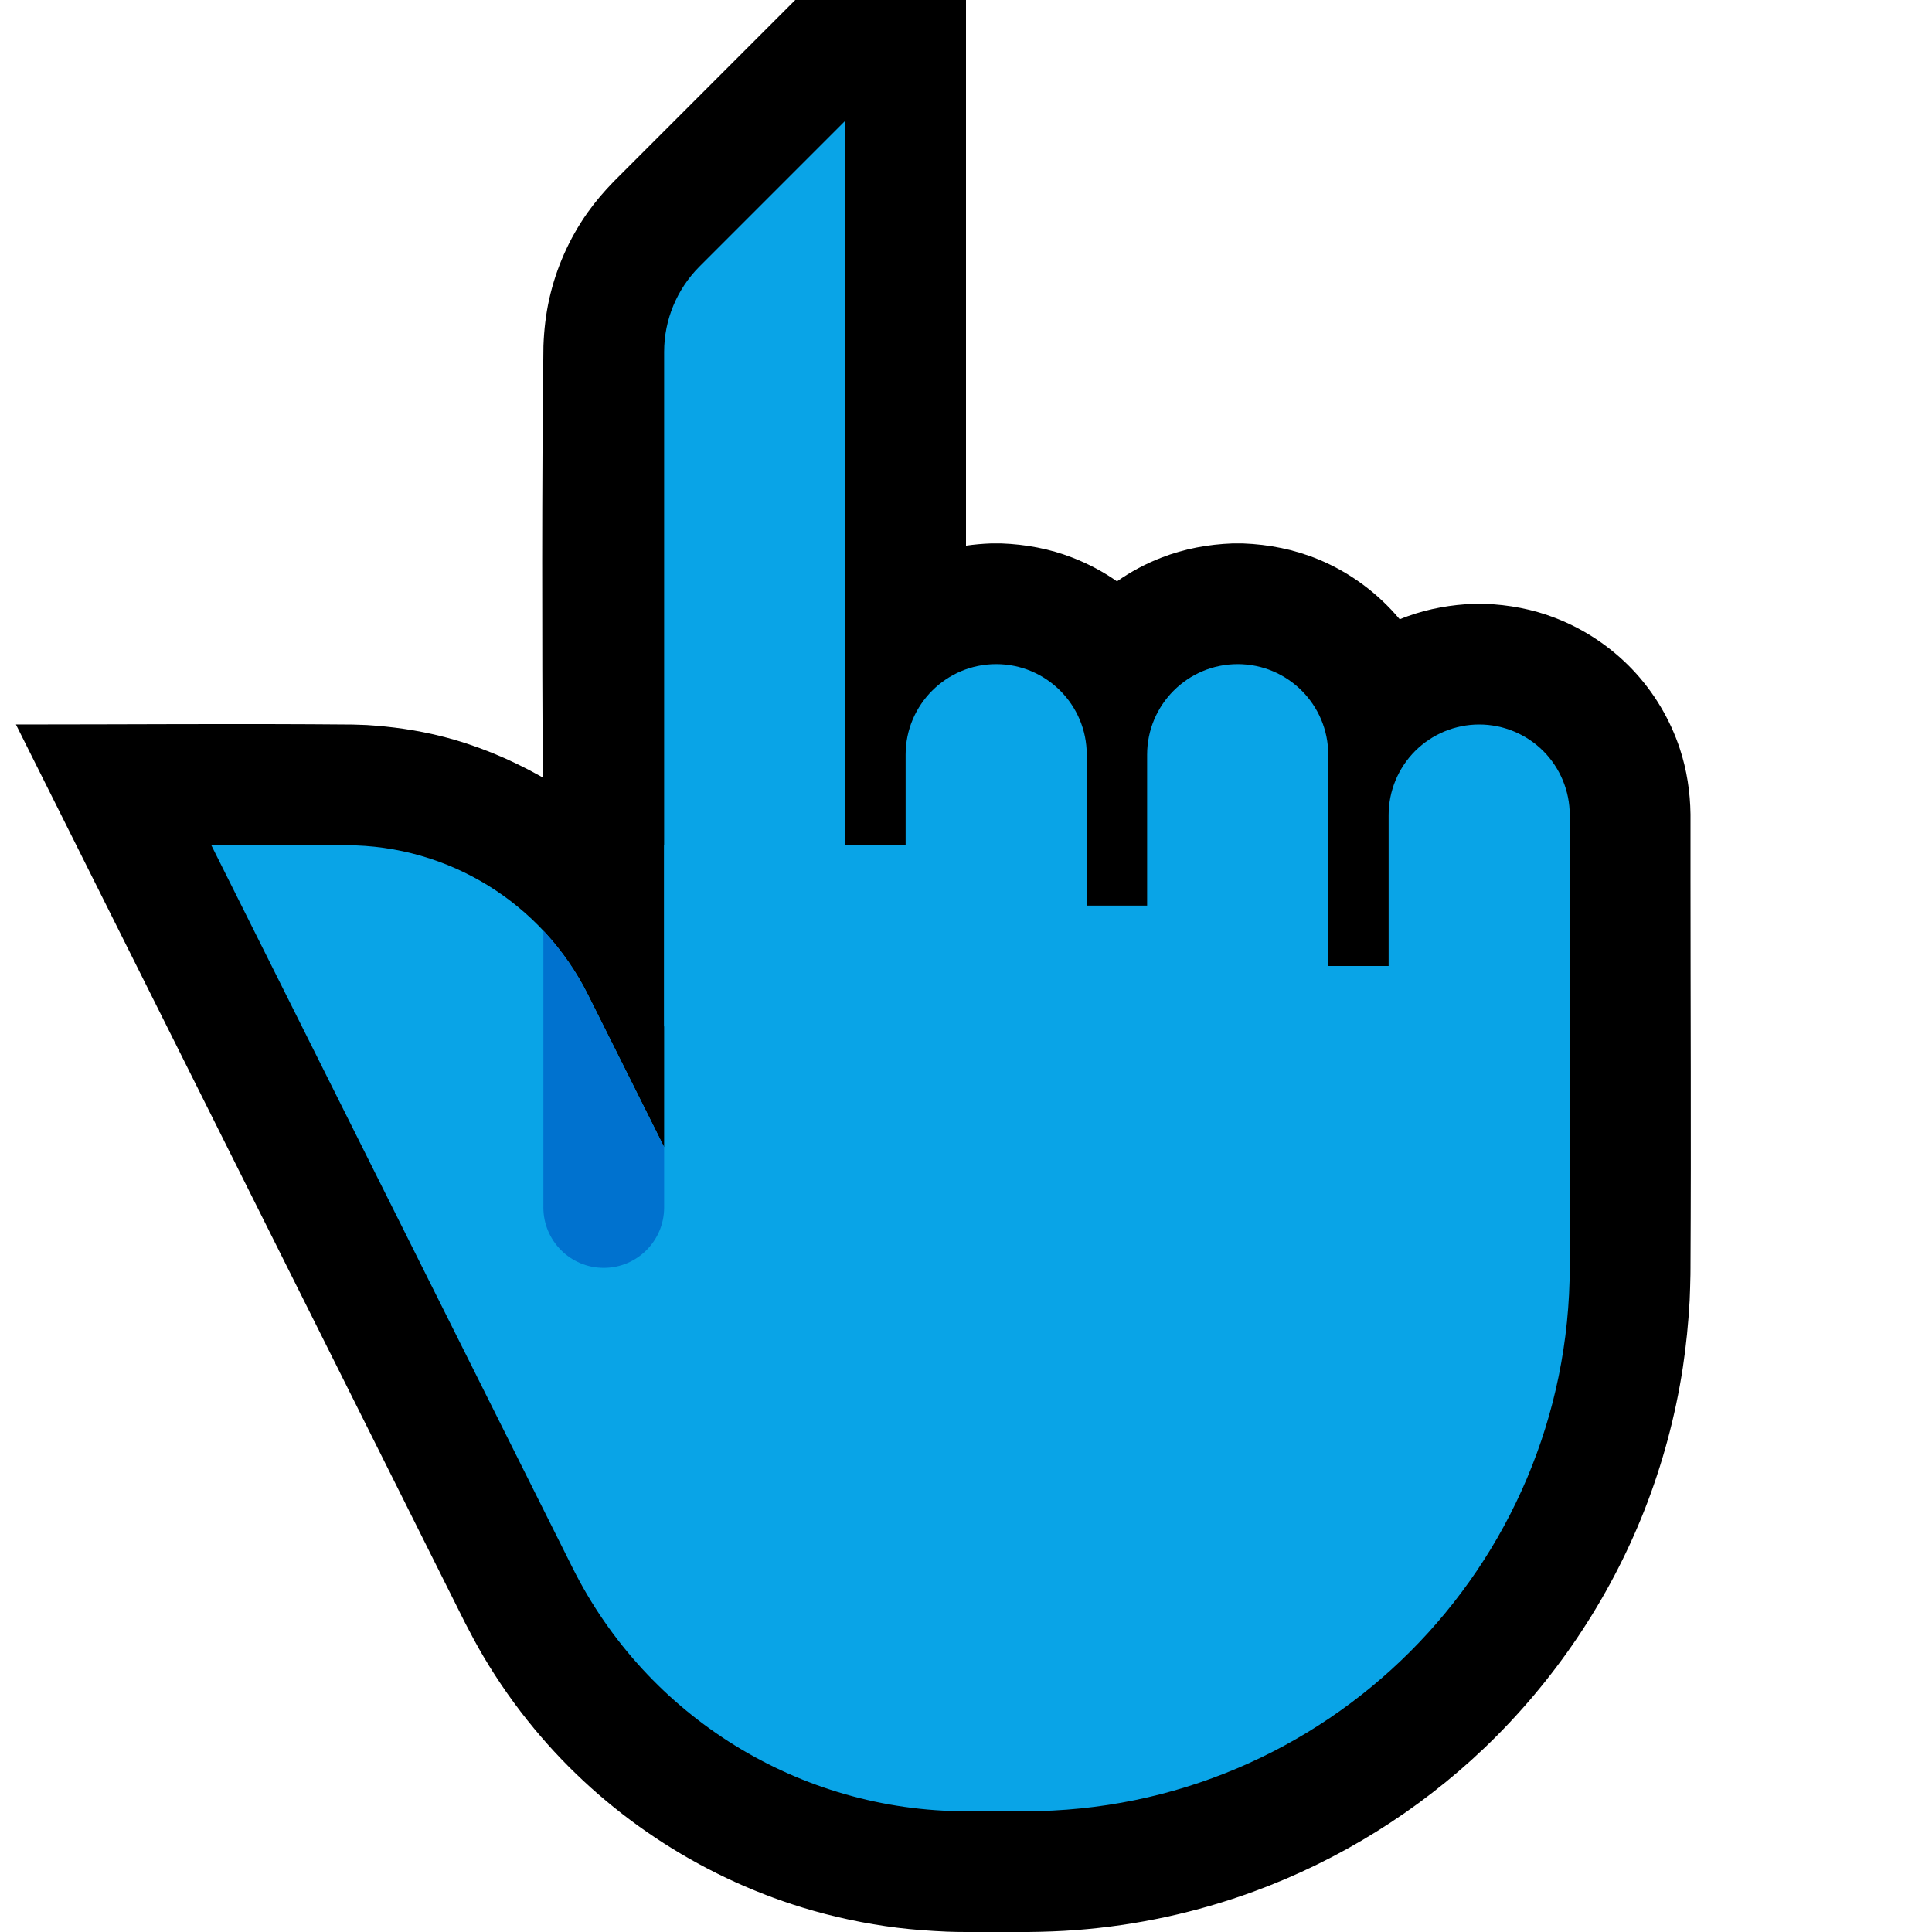 <?xml version="1.0" encoding="UTF-8"?>
<!DOCTYPE svg  PUBLIC '-//W3C//DTD SVG 1.1//EN'  'http://www.w3.org/Graphics/SVG/1.1/DTD/svg11.dtd'>
<svg clip-rule="evenodd" fill-rule="evenodd" stroke-linejoin="round" stroke-miterlimit="2" version="1.1" viewBox="0 0 32 32" xml:space="preserve" xmlns="http://www.w3.org/2000/svg" xmlns:serif="http://www.serif.com/">

    <rect id="point_up--clw-" width="32" height="32" fill="none" serif:id="point_up [clw]"/>
    <clipPath id="_clip1">
        <rect width="32" height="32"/>
    </clipPath>
    <g clip-path="url(#_clip1)">
        <g id="outline">
            <path d="m16 0v9.038c0.137-0.02 0.274-0.032 0.413-0.037 0.087-1e-3 0.087-1e-3 0.174 0 0.402 0.015 0.797 0.088 1.173 0.234 0.262 0.101 0.511 0.233 0.741 0.394 0.229-0.16 0.476-0.293 0.739-0.394 0.376-0.146 0.771-0.219 1.173-0.234 0.087-1e-3 0.087-1e-3 0.174 0 0.431 0.016 0.853 0.1 1.252 0.265 0.524 0.217 0.985 0.561 1.345 0.991 0.045-0.018 0.09-0.036 0.136-0.052 0.352-0.126 0.719-0.19 1.093-0.204 0.087-1e-3 0.087-1e-3 0.174 0 0.402 0.015 0.797 0.088 1.173 0.234 0.482 0.186 0.92 0.479 1.276 0.852 0.355 0.373 0.625 0.824 0.787 1.313 0.116 0.352 0.172 0.717 0.177 1.087v1.034c0 2.15 0.012 4.301 0 6.451v0.028l-1e-3 0.117c-3e-3 0.142-7e-3 0.283-0.013 0.424-0.021 0.372-0.057 0.742-0.113 1.111-0.124 0.809-0.338 1.604-0.638 2.366-0.586 1.485-1.498 2.836-2.653 3.938-1.093 1.041-2.398 1.855-3.816 2.374-0.946 0.347-1.94 0.562-2.945 0.638-0.262 0.02-0.524 0.029-0.787 0.032h-1.033-3e-3c-0.16-1e-3 -0.159-1e-3 -0.319-6e-3 -0.272-0.012-0.543-0.031-0.814-0.064-0.533-0.066-1.06-0.178-1.574-0.335-1.731-0.53-3.29-1.569-4.444-2.964-0.31-0.374-0.59-0.773-0.838-1.192-0.11-0.186-0.211-0.376-0.31-0.568l-7.435-14.871c1.861 0 3.722-0.016 5.583 1e-3 0.114 3e-3 0.114 3e-3 0.229 8e-3 0.414 0.026 0.824 0.083 1.227 0.184 0.577 0.144 1.126 0.371 1.645 0.661l0.041 0.024c-0.01-2.383-0.017-4.766 0.012-7.149 0.01-0.263 0.039-0.523 0.097-0.78 0.114-0.509 0.329-0.994 0.629-1.421 0.131-0.185 0.278-0.357 0.436-0.519l3.009-3.009h2.828z"/>
        </g>
        <g id="emoji">
            <path d="m3.5 14s3.614 7.229 5.984 11.969c1.236 2.47 3.761 4.031 6.523 4.031h0.968c4.984 0 9.025-4.041 9.025-9.025v-4.975h-5v-1h-3v-1h-7v5s-0.633-1.266-1.262-2.525c-0.759-1.517-2.309-2.475-4.006-2.475h-2.232z" fill="#09A4E7"/>
            <clipPath id="_clip2">
                <path d="m3.5 14s3.614 7.229 5.984 11.969c1.236 2.47 3.761 4.031 6.523 4.031h0.968c4.984 0 9.025-4.041 9.025-9.025v-4.975h-5v-1h-3v-1h-7v5s-0.633-1.266-1.262-2.525c-0.759-1.517-2.309-2.475-4.006-2.475h-2.232z"/>
            </clipPath>
            <g clip-path="url(#_clip2)">
                <path d="m11 11.5h-2v8.5c0 0.552 0.448 1 1 1s1-0.448 1-1v-8.5z" fill="#0072CF"/>
            </g>
            <path d="m18 12.5c0-0.828-0.672-1.5-1.5-1.5s-1.5 0.672-1.5 1.5v4.5h3v-4.5z" fill="#09A4E7"/>
            <path d="m22 12.5c0-0.828-0.672-1.5-1.5-1.5s-1.5 0.672-1.5 1.5v4.5h3v-4.5z" fill="#09A4E7"/>
            <path d="m26 13.5c0-0.398-0.158-0.779-0.439-1.061-0.282-0.281-0.663-0.439-1.061-0.439s-0.779 0.158-1.061 0.439c-0.281 0.282-0.439 0.663-0.439 1.061v3.5h3v-3.5z" fill="#09A4E7"/>
            <path d="m14 17v-15l-2.414 2.414c-0.375 0.375-0.586 0.884-0.586 1.414v11.172" fill="#09A4E7"/>
        </g>
    </g>
</svg>

